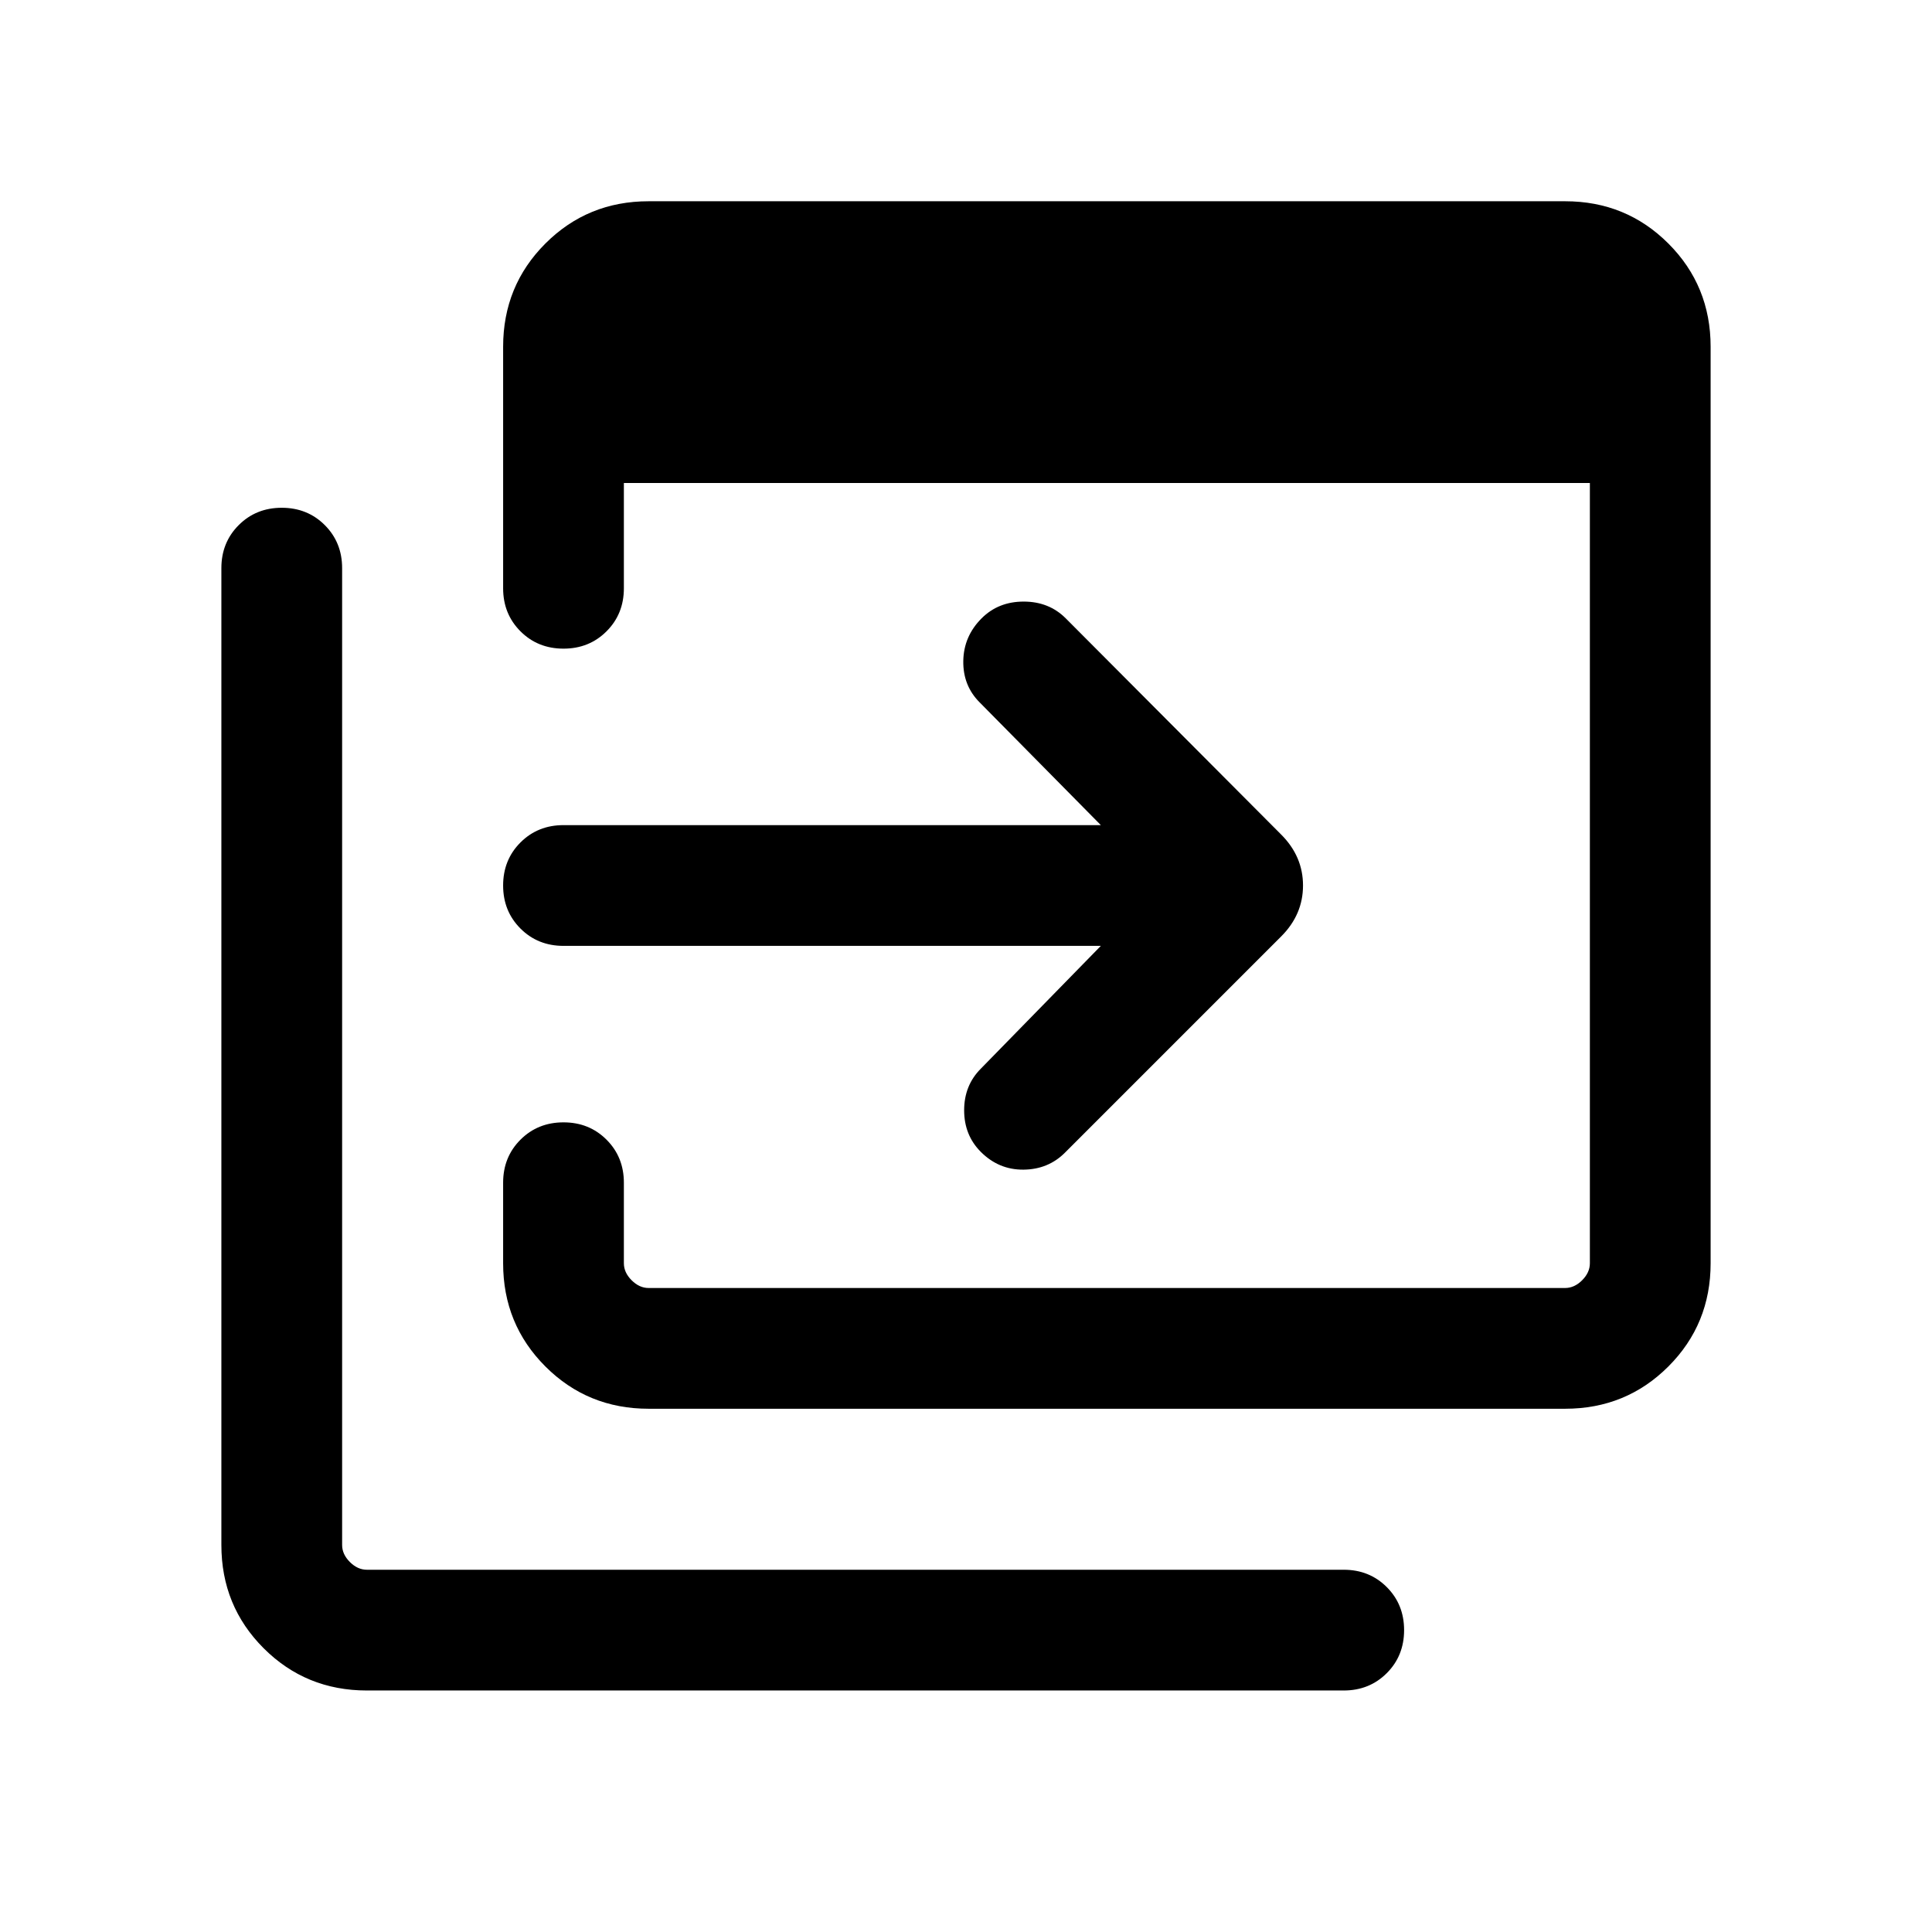 <svg xmlns="http://www.w3.org/2000/svg" height="24" viewBox="0 -960 960 960" width="24"><path d="M322.308-260.001q-30.308 0-51.307-21-21-21-21-51.308v-40q0-12.769 8.615-21.384T280-402.308q12.769 0 21.384 8.615t8.615 21.384v40q0 4.616 3.847 8.463 3.846 3.846 8.462 3.846h455.383q4.615 0 8.462-3.846 3.846-3.847 3.846-8.463V-720h-480v52.309q0 12.769-8.615 21.384T280-637.692q-12.769 0-21.384-8.615t-8.615-21.384v-120q0-30.308 21-51.308 20.999-21 51.307-21h455.383q30.307 0 51.307 21 21 21 21 51.308v455.382q0 30.308-21 51.308t-51.307 21H322.308ZM182.309-120.003q-30.307 0-51.307-21-21-21-21-51.307v-485.382q0-12.769 8.615-21.384 8.616-8.615 21.384-8.615 12.769 0 21.385 8.615 8.615 8.615 8.615 21.384v485.382q0 4.616 3.846 8.462 3.847 3.847 8.462 3.847h485.382q12.769 0 21.385 8.615 8.615 8.615 8.615 21.384t-8.615 21.384q-8.616 8.615-21.385 8.615H182.309Zm364.692-369.998H280q-12.769 0-21.384-8.615T250.001-520q0-12.769 8.615-21.384T280-549.999h267.001l-60.232-61.002q-8.308-8.308-8.115-20.577.192-12.268 9.115-21.191 8.307-8.308 20.884-8.308t20.884 8.308l107.077 107.462Q647.46-534.461 647.46-520q0 14.461-10.846 25.307L529.152-387.231q-8.307 8.308-20.576 8.423-12.269.115-21.192-8.807-8.307-8.308-8.307-20.692t8.307-20.692l59.617-61.002Z"/></svg>